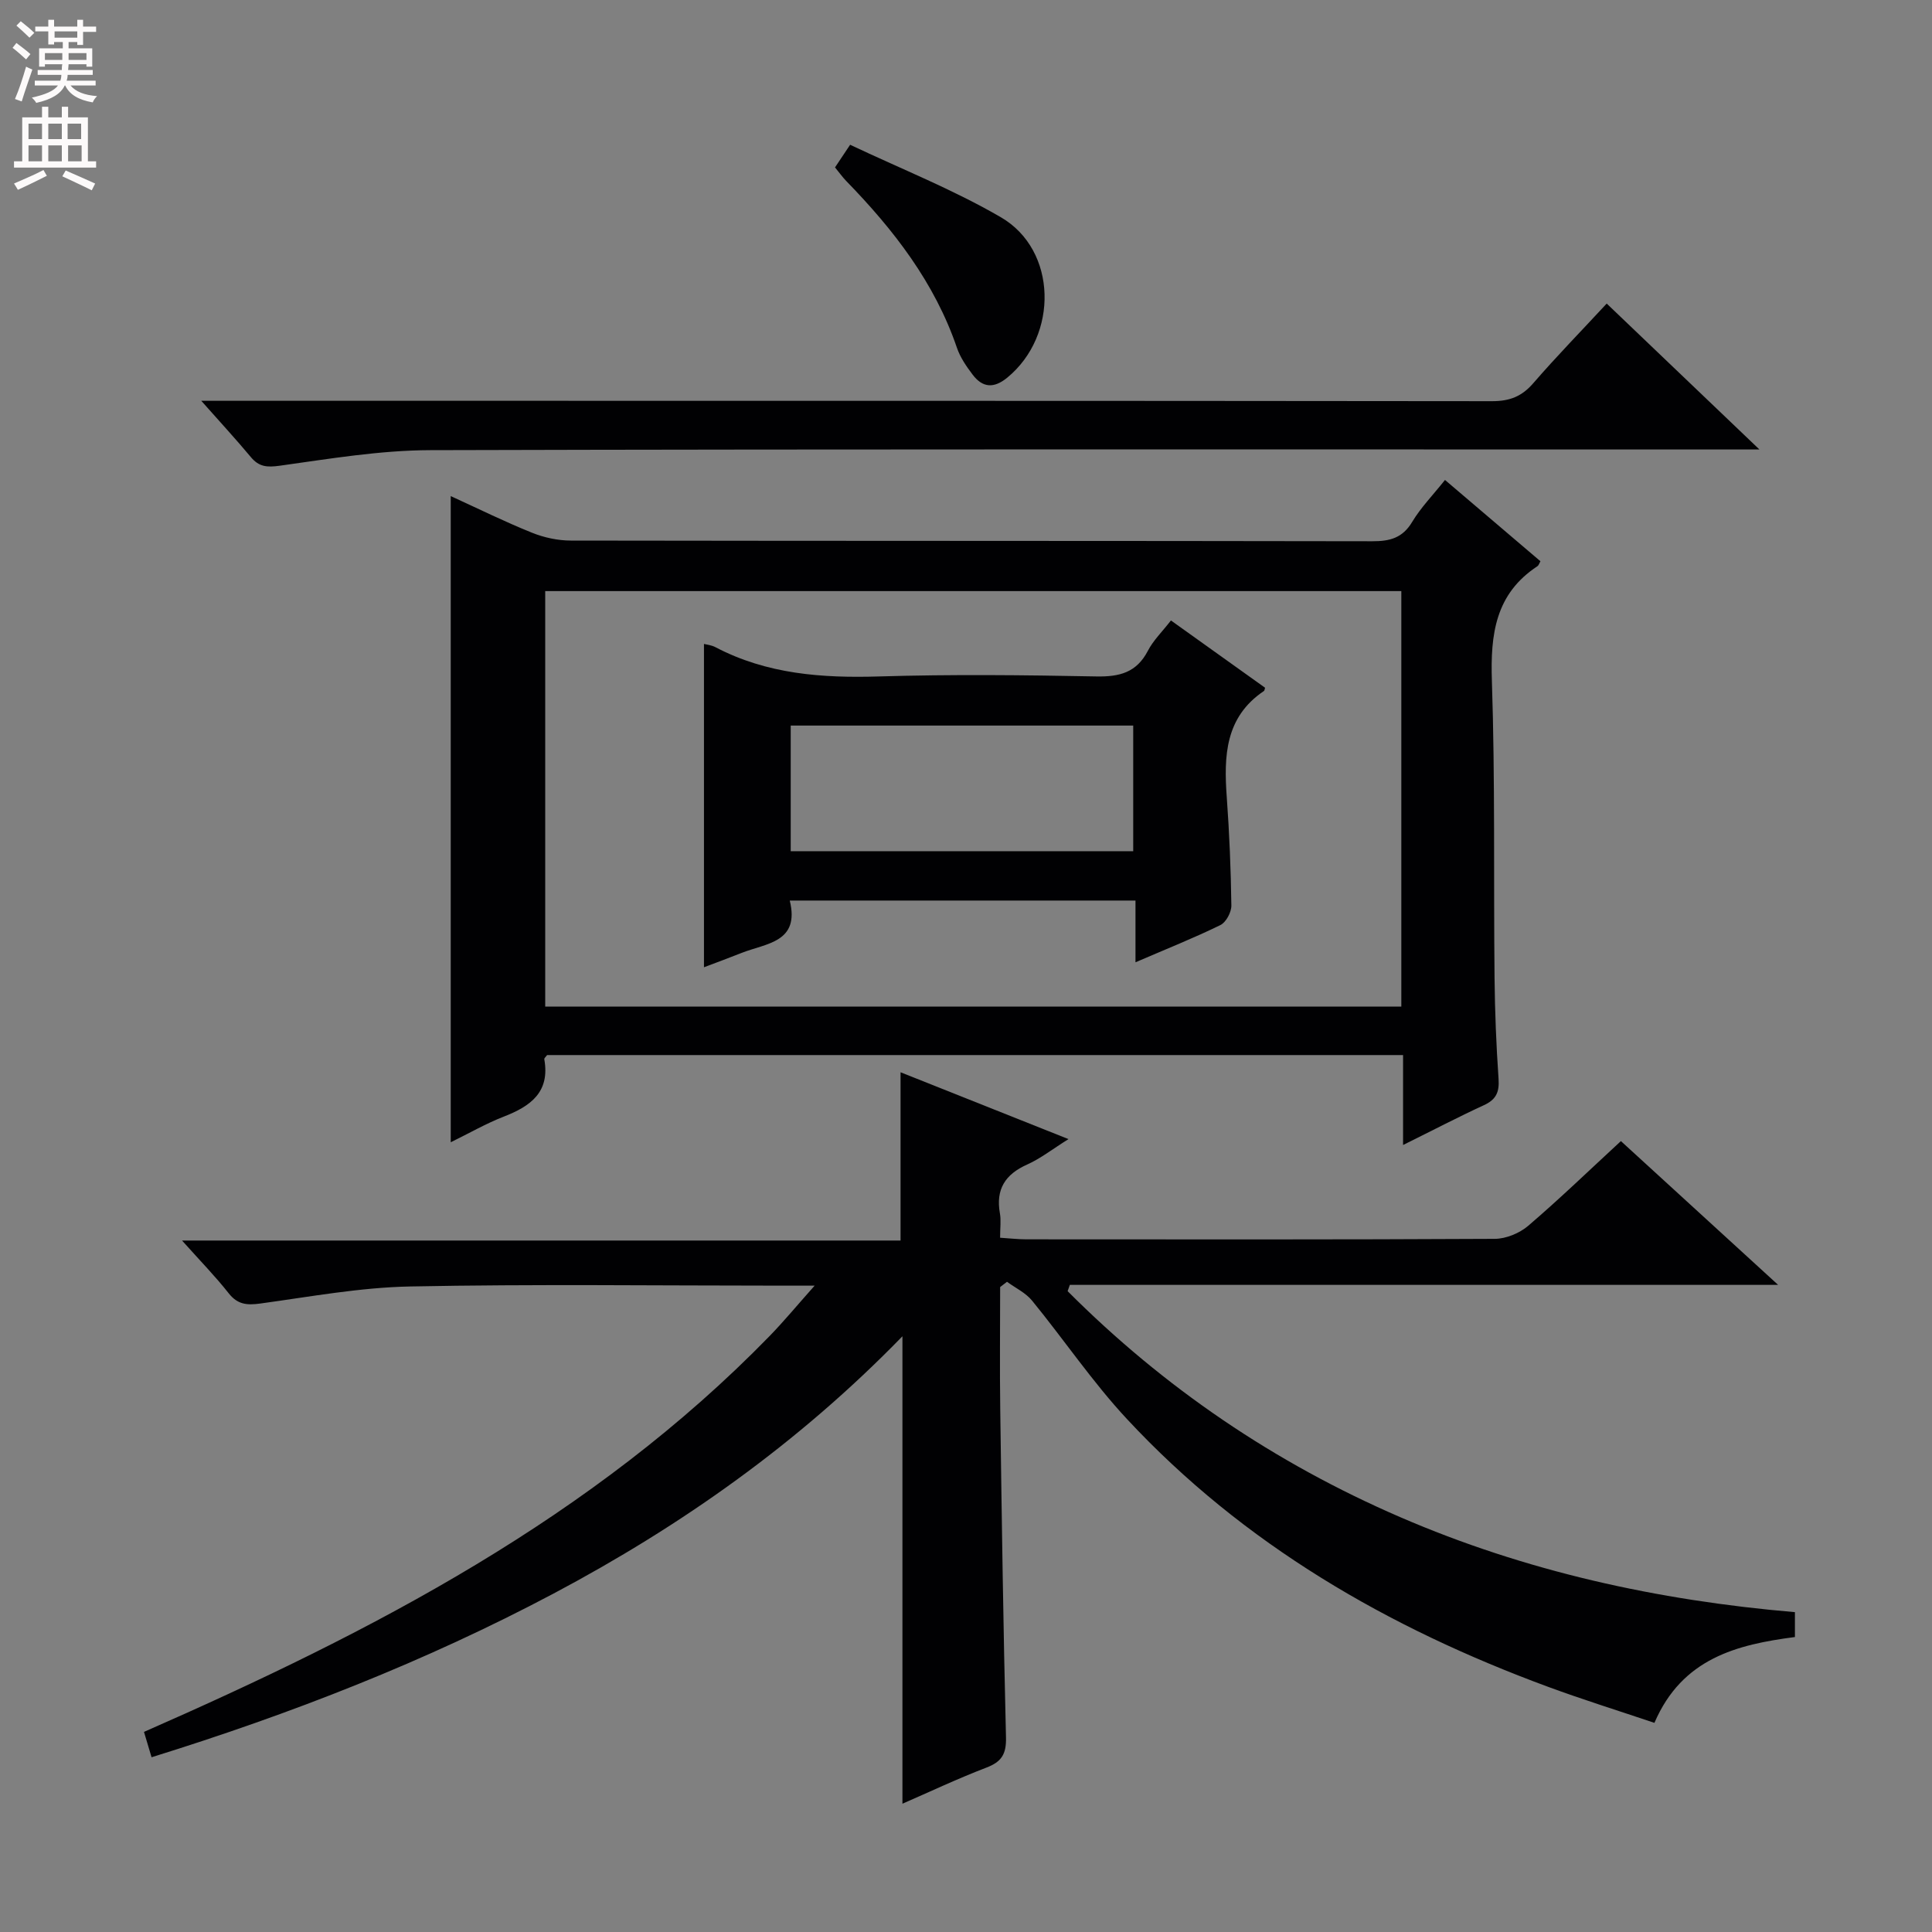 <svg enable-background="new 0 0 400 400" viewBox="0 0 400 400" xmlns="http://www.w3.org/2000/svg"><rect x="0" y="0" width="400" height="400" fill="#808080" stroke="none"/><g fill="#010103"><path d="m335.59 236.25c10.75 9.83 21.15 19.35 32.55 29.77-49.71 0-98.17 0-146.64 0-.15.43-.31.87-.46 1.3 19.91 19.96 42.86 35.55 68.84 46.78 26 11.24 53.28 17.25 81.74 19.68v5.15c-11.97 1.56-23.34 4.37-29.09 17.77-7.41-2.5-14.79-4.8-22.04-7.47-33.06-12.19-62.99-29.44-87.18-55.45-7.11-7.64-13.01-16.4-19.64-24.51-1.33-1.62-3.43-2.61-5.18-3.89-.47.36-.95.73-1.42 1.09 0 8.45-.1 16.91.02 25.36.31 22.63.63 45.27 1.19 67.9.08 3.43-.9 5.03-4.05 6.23-6 2.3-11.83 5.06-17.39 7.48 0-16.34 0-32.28 0-48.22 0-15.81 0-31.62 0-48.56-21.54 22.16-45.82 39.26-72.29 53.3-26.49 14.05-54.31 24.89-83.17 33.86-.5-1.68-1-3.36-1.57-5.25 47.41-20.8 92.91-44.36 129.5-81.93 2.94-3.02 5.64-6.29 9.35-10.46-3.22 0-4.99 0-6.75 0-25.66 0-51.33-.34-76.98.17-10.39.2-20.76 2.13-31.1 3.54-2.74.37-4.66.19-6.49-2.14-2.75-3.49-5.87-6.68-9.65-10.91h148.76c0-11.86 0-23.06 0-34.84 11.19 4.45 22.46 8.94 34.77 13.84-3.36 2.1-5.8 4.03-8.55 5.26-4.56 2.03-6.54 5.13-5.65 10.11.26 1.44.04 2.97.04 5.05 1.96.12 3.7.33 5.44.33 32.32.02 64.65.07 96.97-.1 2.34-.01 5.14-1.17 6.94-2.71 6.45-5.52 12.56-11.42 19.18-17.53z"/><path d="m290.49 237.06c0-6.86 0-12.62 0-18.62-59.46 0-118.35 0-177.22 0-.23.33-.62.64-.58.86 1.22 6.82-2.84 9.73-8.38 11.88-3.66 1.42-7.1 3.41-10.99 5.31 0-44.8 0-89.03 0-133.78 5.69 2.6 11.15 5.3 16.79 7.57 2.52 1.02 5.39 1.64 8.1 1.64 55.3.09 110.6.04 165.9.14 3.66.01 6.27-.67 8.27-4.01 1.77-2.95 4.24-5.48 6.79-8.68 6.75 5.75 13.27 11.3 19.76 16.83-.28.49-.37.87-.61 1.02-8.73 5.73-9.76 14.1-9.44 23.78.68 20.46.34 40.96.55 61.44.07 6.98.35 13.96.83 20.93.19 2.72-.49 4.29-3.04 5.45-5.26 2.42-10.4 5.11-16.73 8.24zm-.36-28.66c0-29.06 0-57.57 0-86.02-59.37 0-118.28 0-177.25 0v86.02z"/><path d="m332.65 62.85c10.42 9.95 20.5 19.59 31.62 30.21-3.12 0-5 0-6.89 0-89.44 0-178.87-.1-268.31.14-10.39.03-20.8 1.78-31.13 3.22-2.67.37-4.31.25-6.01-1.79-3.08-3.69-6.34-7.23-10.26-11.65h6.44c86.94 0 173.88-.02 260.82.08 3.68 0 6.18-1 8.56-3.77 4.78-5.52 9.9-10.76 15.16-16.44z"/><path d="m172.88 34.66c.86-1.29 1.66-2.49 3.13-4.69 10.48 4.97 21.28 9.24 31.21 15.01 11.71 6.81 11.96 24.49 1.32 33.21-2.78 2.28-5.11 2.1-7.17-.63-1.29-1.7-2.57-3.56-3.25-5.56-4.62-13.53-13.12-24.46-22.93-34.54-.79-.82-1.46-1.77-2.31-2.8z"/><path d="m242.43 128.46c6.86 4.9 13.2 9.43 19.49 13.93-.11.35-.12.58-.22.66-8.07 5.42-8.33 13.49-7.71 22.01.54 7.46.85 14.94.95 22.42.02 1.38-1.1 3.48-2.28 4.05-5.5 2.69-11.21 4.96-17.57 7.7 0-4.53 0-8.54 0-12.78-24.04 0-47.47 0-71.58 0 2.14 8.7-4.91 8.83-10.02 10.86-2.59 1.03-5.2 1.99-7.74 2.95 0-22.56 0-44.71 0-66.94.52.14 1.55.23 2.39.68 10.66 5.59 22.06 6.41 33.87 6.05 14.98-.45 30-.29 44.99 0 4.78.09 8.3-.8 10.64-5.28 1.12-2.18 2.97-3.96 4.79-6.31zm-78.72 47.77h70.91c0-8.92 0-17.48 0-26.01-23.79 0-47.21 0-70.91 0z"/></g><path d="m2.6 9.9.8-1c.9.7 1.9 1.4 2.9 2.3l-.9 1.1c-1.1-1-2-1.8-2.8-2.4zm.5 10.6c.9-2.1 1.6-4.3 2.3-6.7.4.2.8.4 1.3.6-.7 2.1-1.5 4.3-2.2 6.6zm.3-15.2.9-.9c1 .8 2 1.6 2.8 2.4l-1 1c-.9-.9-1.8-1.7-2.7-2.5zm12.6-1.2h1.2v1.4h2.7v1.1h-2.7v2.7h-1.2v-.6h-1.8v1.3h4.9v3.8h-1.2v-.5h-3.7c0 .4-.1.9-.1 1.2h5.1v1h-5.2c0 .5-.1.9-.2 1.2h6v1h-5.2c1.1 1.3 2.9 2 5.5 2.2-.4.4-.7.8-.9 1.3-2.9-.5-4.8-1.6-5.7-3.5h-.1c-.8 1.7-2.7 2.9-5.9 3.6-.2-.4-.6-.8-.9-1.1 2.8-.6 4.6-1.4 5.4-2.5h-4.8v-1h5.3c.1-.3.2-.7.2-1.2h-4.9v-1h5c0-.4 0-.8.1-1.2h-3.6v.5h-1.2v-3.8h4.9v-1.3h-1.8v.5h-1.2v-2.7h-2.7v-1h2.7v-1.4h1.2v1.4h4.8zm-6.7 8.3h3.6c0-.4 0-.9 0-1.4h-3.6zm1.9-4.6h4.8v-1.3h-4.7v1.3zm6.7 3.2h-3.7v1.4h3.7z" fill="#fcfafa"/><path d="m8.7 22.1h1.3v2.2h2.8v-2.2h1.3v2.2h4.1v9.1h1.7v1.3h-17v-1.3h1.7v-9.1h4.1zm.3 13.1.7 1.2c-1.8.9-3.8 1.9-6 2.9-.2-.4-.5-.8-.8-1.3 2.3-1 4.4-1.9 6.1-2.8zm-3.1-6.4h2.8v-3.2h-2.8zm0 4.6h2.8v-3.3h-2.8zm4.1-4.6h2.8v-3.2h-2.8zm0 4.6h2.8v-3.3h-2.8zm3.6 1.9c2.1.9 4.1 1.8 6.1 2.7l-.7 1.4c-2.2-1.1-4.2-2-6.1-2.9zm3.2-9.7h-2.8v3.2h2.8zm-2.7 7.8h2.8v-3.3h-2.8z" fill="#fcfafa"/></svg>